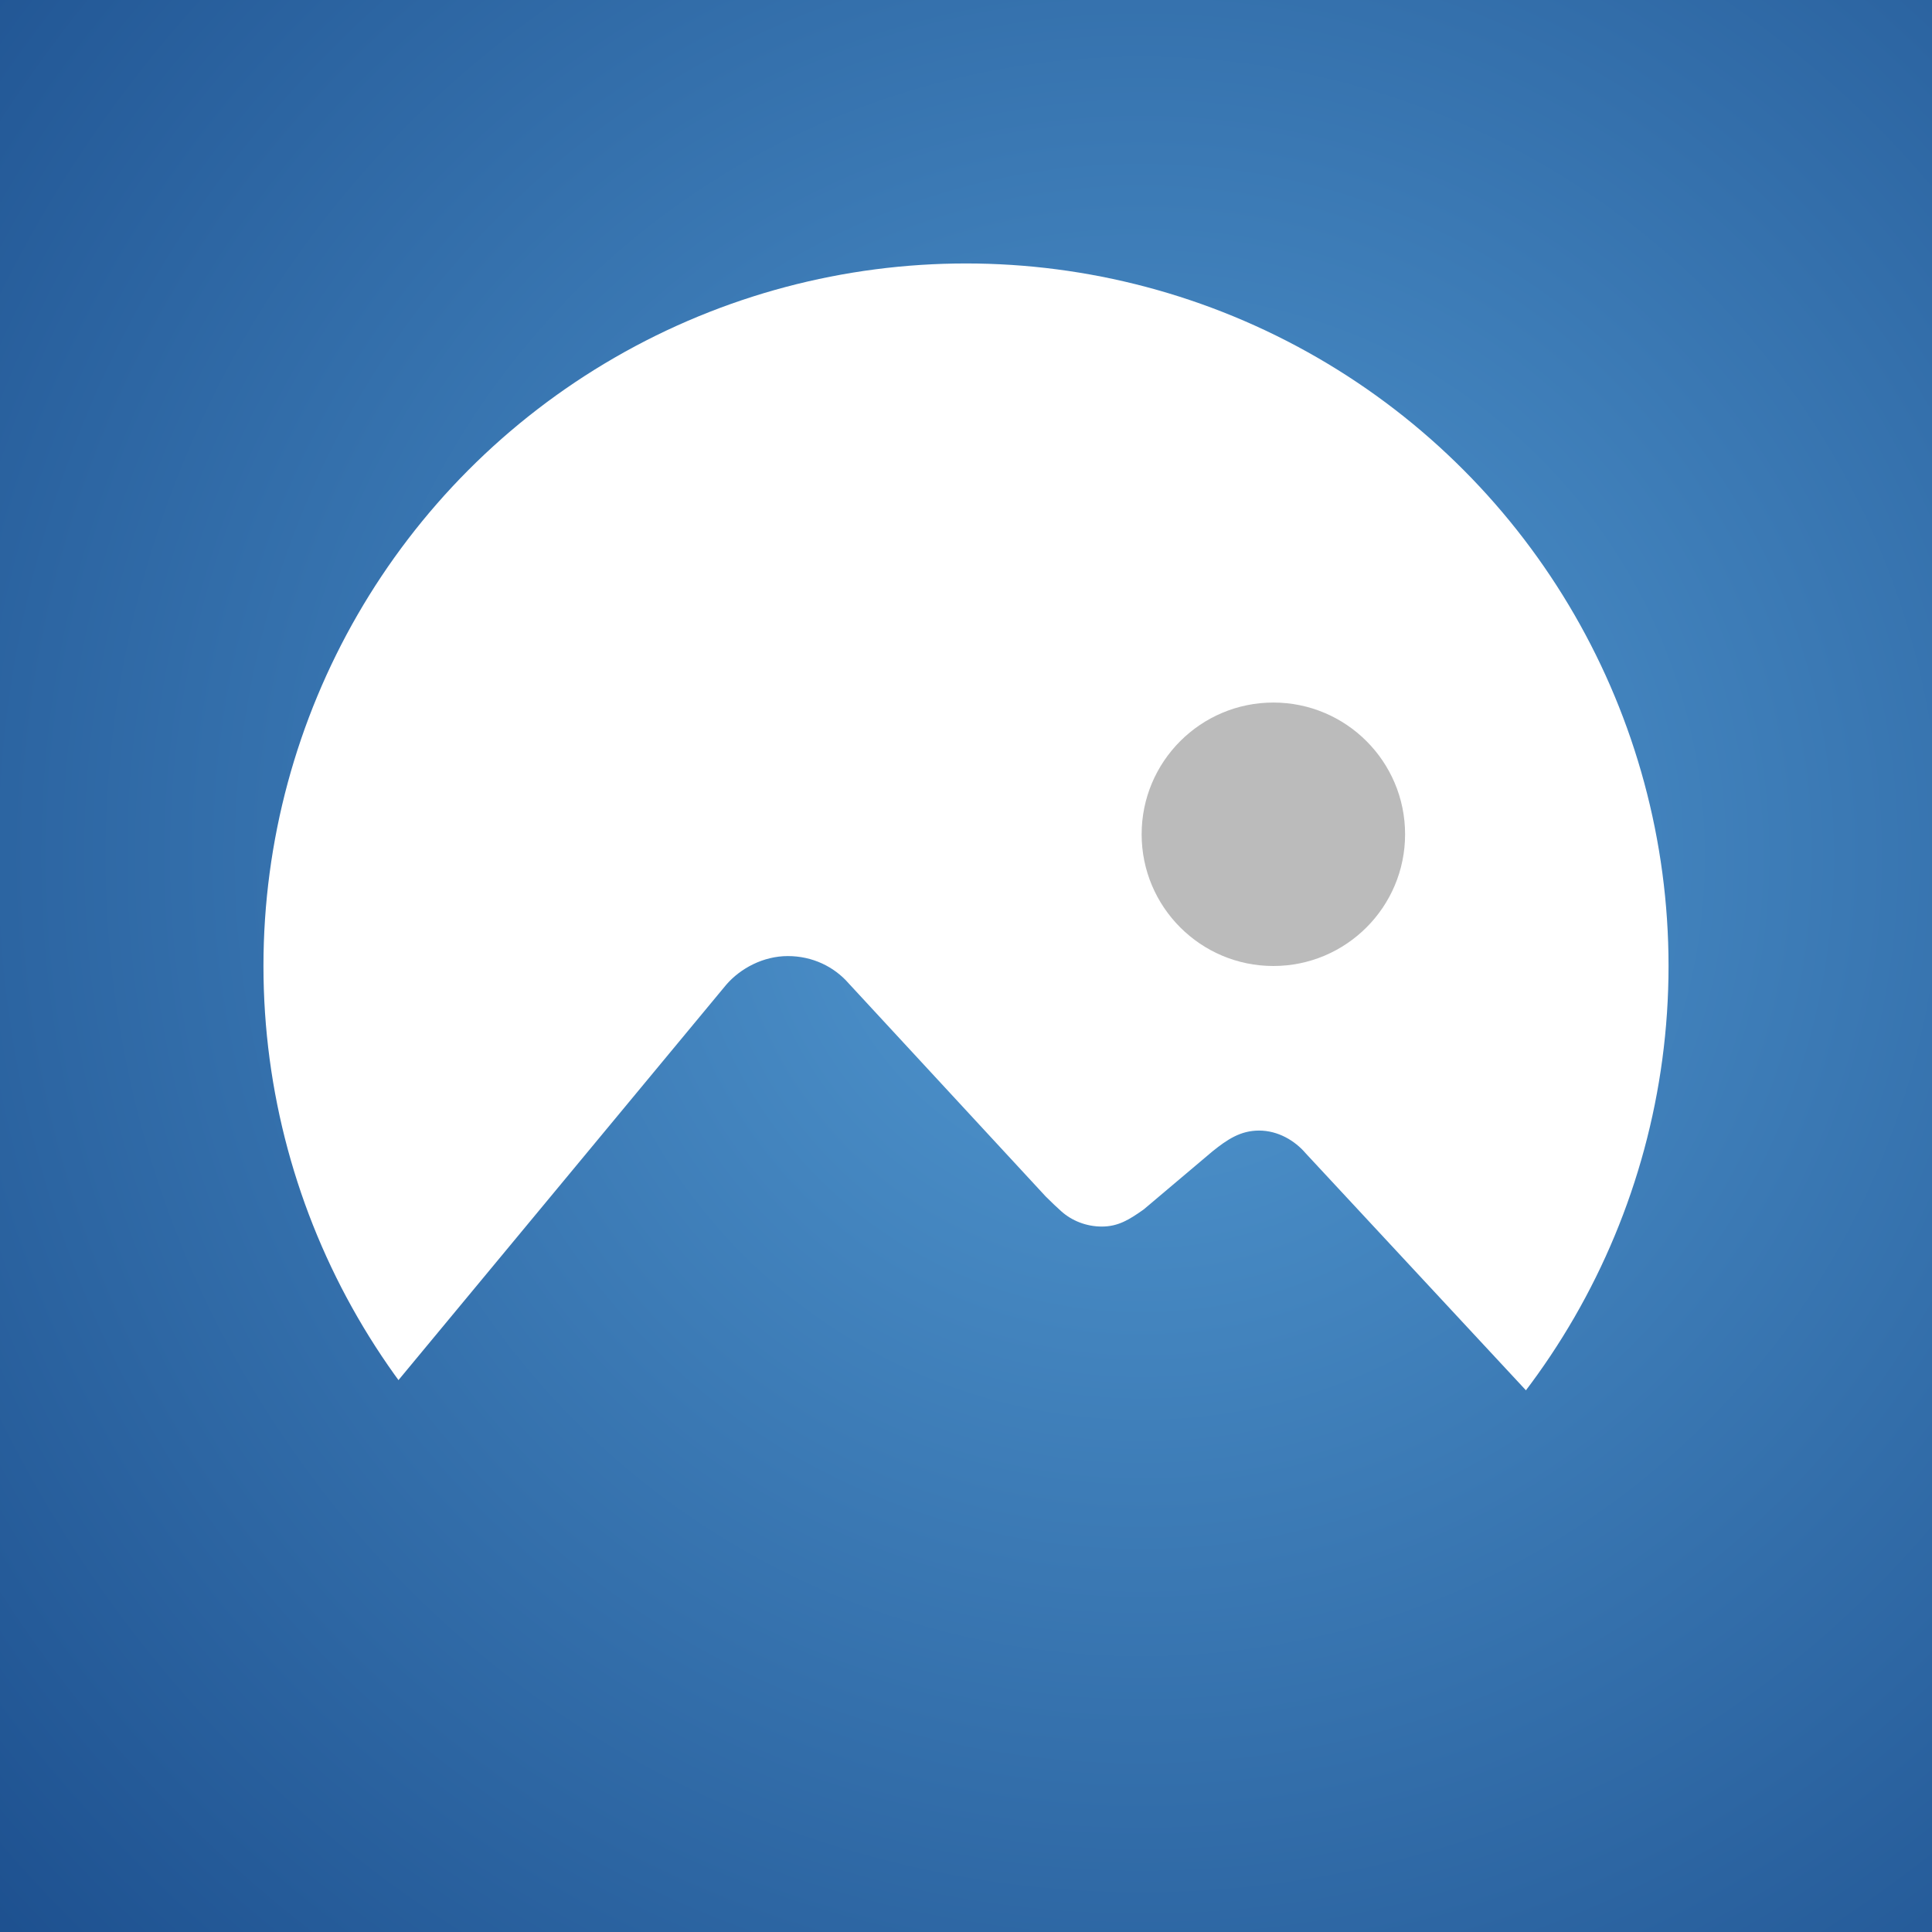 <?xml version="1.0" encoding="UTF-8"?>
<svg fill="#5299d1" width="22" height="22" viewBox="0 0 22 22" version="1.1" xmlns="http://www.w3.org/2000/svg" xml:space="preserve">
<rect x="0" y="0" width="22" height="22" fill="#333333" stroke="none"/>
<rect class="favBg" fill="url(#gradient)" x="0" y="0" width="100%" height="100%"/>
<circle fill="#fff" cx="11" cy="11" r="8"/>
<path class="favSun" fill="#bbb" d="m14.5 11c0.828 0 1.5-0.672 1.5-1.5s-0.672-1.5-1.5-1.5-1.5 0.672-1.5 1.5 0.672 1.5 1.5 1.5z"/>
<path class="favBg" fill="url(#gradient)" d="m3 20.289v-2.719l5.27-6.357c0.162-0.187 0.422-0.326 0.701-0.326 0.28 0 0.527 0.12 0.694 0.312l2.243 2.426c0.062 0.062 0.136 0.132 0.179 0.17 0.117 0.104 0.28 0.172 0.46 0.172 0.187 0 0.315-0.08 0.478-0.196l0.779-0.658c0.17-0.137 0.321-0.239 0.533-0.239 0.217 0 0.409 0.115 0.533 0.261l4.13 4.444-0.013 2.721z"/>
<defs>
<style type="text/css"><![CDATA[
@media (prefers-contrast: more) {
.favBg, .favSun {
fill: #5299d1;
}
}
]]></style>
<radialGradient id="gradient" cx="13" cy="9.75" r="60.13" gradientUnits="userSpaceOnUse">
<stop stop-color="#5299d1" offset="0.003"/>
<stop stop-color="#1d508f" offset="0.3"/>
<stop stop-color="#04142e" offset="1"/>
</radialGradient>
</defs>
</svg>
